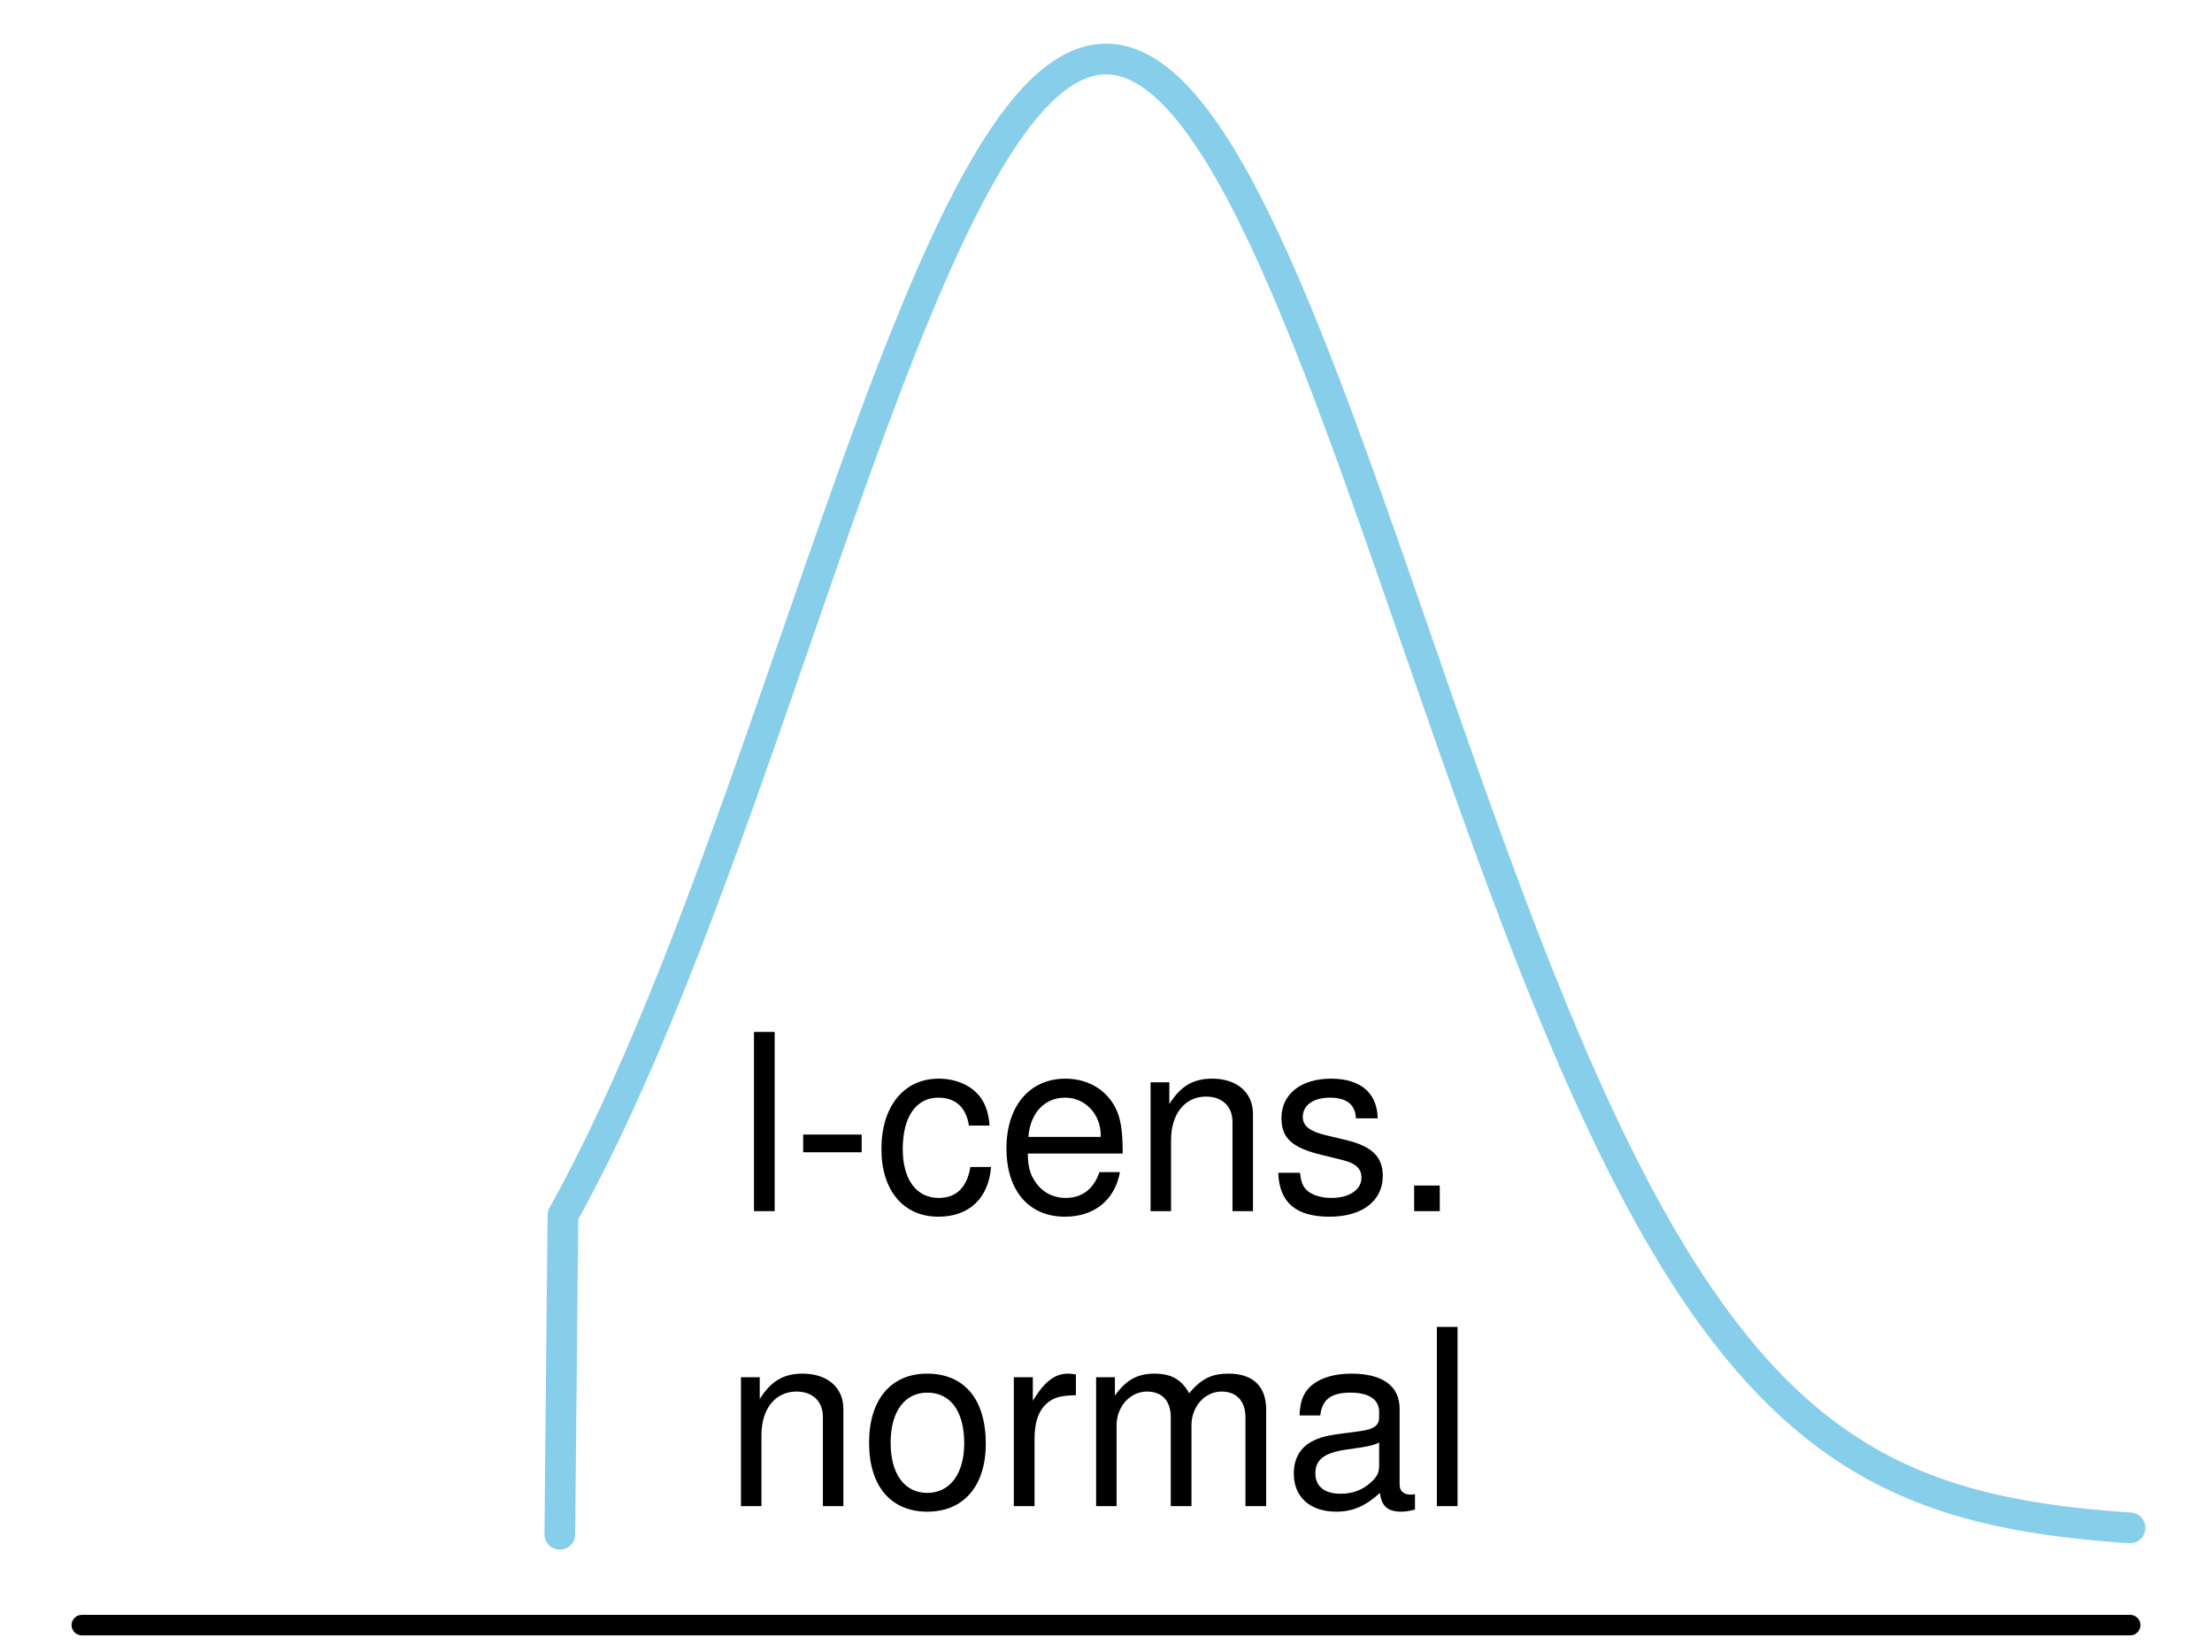 <?xml version="1.0" encoding="UTF-8"?>
<svg xmlns="http://www.w3.org/2000/svg" xmlns:xlink="http://www.w3.org/1999/xlink" width="162pt" height="121pt" viewBox="0 0 162 121" version="1.1">
<defs>
<g>
<symbol overflow="visible" id="glyph0-0">
<path style="stroke:none;" d="M 2.734 -13.125 L 1.219 -13.125 L 1.219 0 L 2.734 0 Z M 2.734 -13.125 "/>
</symbol>
<symbol overflow="visible" id="glyph0-1">
<path style="stroke:none;" d="M 5.109 -5.609 L 0.828 -5.609 L 0.828 -4.312 L 5.109 -4.312 Z M 5.109 -5.609 "/>
</symbol>
<symbol overflow="visible" id="glyph0-2">
<path style="stroke:none;" d="M 8.484 -6.266 C 8.406 -7.188 8.203 -7.781 7.844 -8.297 C 7.203 -9.188 6.062 -9.703 4.75 -9.703 C 2.219 -9.703 0.562 -7.688 0.562 -4.547 C 0.562 -1.516 2.172 0.406 4.734 0.406 C 6.984 0.406 8.406 -0.938 8.594 -3.234 L 7.078 -3.234 C 6.828 -1.734 6.047 -0.969 4.766 -0.969 C 3.109 -0.969 2.125 -2.328 2.125 -4.547 C 2.125 -6.906 3.094 -8.312 4.734 -8.312 C 6 -8.312 6.781 -7.578 6.969 -6.266 Z M 8.484 -6.266 "/>
</symbol>
<symbol overflow="visible" id="glyph0-3">
<path style="stroke:none;" d="M 9.234 -4.219 C 9.234 -5.656 9.125 -6.516 8.859 -7.219 C 8.25 -8.766 6.797 -9.703 5.047 -9.703 C 2.406 -9.703 0.719 -7.688 0.719 -4.594 C 0.719 -1.5 2.359 0.406 5 0.406 C 7.156 0.406 8.656 -0.812 9.031 -2.859 L 7.531 -2.859 C 7.109 -1.625 6.266 -0.969 5.062 -0.969 C 4.109 -0.969 3.297 -1.406 2.797 -2.203 C 2.438 -2.734 2.297 -3.281 2.281 -4.219 Z M 2.328 -5.438 C 2.453 -7.188 3.516 -8.312 5.016 -8.312 C 6.5 -8.312 7.625 -7.094 7.625 -5.547 C 7.625 -5.516 7.625 -5.469 7.609 -5.438 Z M 2.328 -5.438 "/>
</symbol>
<symbol overflow="visible" id="glyph0-4">
<path style="stroke:none;" d="M 1.266 -9.438 L 1.266 0 L 2.766 0 L 2.766 -5.203 C 2.766 -7.125 3.781 -8.391 5.328 -8.391 C 6.516 -8.391 7.266 -7.672 7.266 -6.531 L 7.266 0 L 8.766 0 L 8.766 -7.125 C 8.766 -8.688 7.594 -9.703 5.781 -9.703 C 4.375 -9.703 3.469 -9.156 2.641 -7.844 L 2.641 -9.438 Z M 1.266 -9.438 "/>
</symbol>
<symbol overflow="visible" id="glyph0-5">
<path style="stroke:none;" d="M 7.891 -6.797 C 7.859 -8.656 6.641 -9.703 4.469 -9.703 C 2.266 -9.703 0.844 -8.562 0.844 -6.828 C 0.844 -5.344 1.609 -4.641 3.828 -4.109 L 5.234 -3.766 C 6.281 -3.516 6.703 -3.125 6.703 -2.453 C 6.703 -1.562 5.812 -0.969 4.5 -0.969 C 3.688 -0.969 3 -1.203 2.625 -1.609 C 2.391 -1.875 2.281 -2.141 2.203 -2.812 L 0.609 -2.812 C 0.688 -0.625 1.906 0.406 4.375 0.406 C 6.75 0.406 8.266 -0.75 8.266 -2.578 C 8.266 -3.984 7.469 -4.75 5.594 -5.203 L 4.156 -5.547 C 2.938 -5.828 2.406 -6.234 2.406 -6.891 C 2.406 -7.766 3.188 -8.312 4.406 -8.312 C 5.609 -8.312 6.266 -7.797 6.297 -6.797 Z M 7.891 -6.797 "/>
</symbol>
<symbol overflow="visible" id="glyph0-6">
<path style="stroke:none;" d="M 3.438 -1.875 L 1.562 -1.875 L 1.562 0 L 3.438 0 Z M 3.438 -1.875 "/>
</symbol>
<symbol overflow="visible" id="glyph0-7">
<path style="stroke:none;" d="M 4.891 -9.703 C 2.25 -9.703 0.641 -7.812 0.641 -4.641 C 0.641 -1.469 2.234 0.406 4.906 0.406 C 7.562 0.406 9.188 -1.469 9.188 -4.578 C 9.188 -7.828 7.609 -9.703 4.891 -9.703 Z M 4.906 -8.312 C 6.609 -8.312 7.609 -6.938 7.609 -4.594 C 7.609 -2.375 6.562 -0.969 4.906 -0.969 C 3.234 -0.969 2.219 -2.359 2.219 -4.641 C 2.219 -6.906 3.234 -8.312 4.906 -8.312 Z M 4.906 -8.312 "/>
</symbol>
<symbol overflow="visible" id="glyph0-8">
<path style="stroke:none;" d="M 1.234 -9.438 L 1.234 0 L 2.75 0 L 2.75 -4.891 C 2.75 -6.25 3.094 -7.125 3.812 -7.656 C 4.281 -7.984 4.734 -8.094 5.781 -8.125 L 5.781 -9.641 C 5.531 -9.688 5.406 -9.703 5.203 -9.703 C 4.234 -9.703 3.484 -9.125 2.625 -7.719 L 2.625 -9.438 Z M 1.234 -9.438 "/>
</symbol>
<symbol overflow="visible" id="glyph0-9">
<path style="stroke:none;" d="M 1.266 -9.438 L 1.266 0 L 2.766 0 L 2.766 -5.922 C 2.766 -7.297 3.766 -8.391 4.984 -8.391 C 6.109 -8.391 6.734 -7.703 6.734 -6.5 L 6.734 0 L 8.25 0 L 8.25 -5.922 C 8.25 -7.297 9.234 -8.391 10.453 -8.391 C 11.562 -8.391 12.203 -7.688 12.203 -6.5 L 12.203 0 L 13.719 0 L 13.719 -7.078 C 13.719 -8.766 12.75 -9.703 10.984 -9.703 C 9.719 -9.703 8.969 -9.328 8.078 -8.266 C 7.531 -9.266 6.766 -9.703 5.547 -9.703 C 4.281 -9.703 3.453 -9.234 2.641 -8.094 L 2.641 -9.438 Z M 1.266 -9.438 "/>
</symbol>
<symbol overflow="visible" id="glyph0-10">
<path style="stroke:none;" d="M 9.625 -0.875 C 9.469 -0.844 9.391 -0.844 9.312 -0.844 C 8.781 -0.844 8.5 -1.109 8.5 -1.578 L 8.5 -7.125 C 8.5 -8.797 7.266 -9.703 4.953 -9.703 C 3.578 -9.703 2.453 -9.312 1.812 -8.609 C 1.391 -8.125 1.203 -7.578 1.172 -6.641 L 2.688 -6.641 C 2.812 -7.797 3.484 -8.312 4.891 -8.312 C 6.25 -8.312 7 -7.812 7 -6.906 L 7 -6.516 C 7 -5.891 6.625 -5.609 5.438 -5.469 C 3.312 -5.203 2.984 -5.125 2.406 -4.891 C 1.312 -4.453 0.75 -3.594 0.75 -2.375 C 0.75 -0.672 1.938 0.406 3.859 0.406 C 5.047 0.406 6 0 7.062 -0.969 C 7.156 -0.016 7.625 0.406 8.609 0.406 C 8.906 0.406 9.141 0.375 9.625 0.25 Z M 7 -2.969 C 7 -2.469 6.859 -2.156 6.406 -1.75 C 5.797 -1.188 5.062 -0.906 4.172 -0.906 C 3 -0.906 2.328 -1.453 2.328 -2.406 C 2.328 -3.406 2.984 -3.906 4.594 -4.141 C 6.172 -4.359 6.5 -4.422 7 -4.656 Z M 7 -2.969 "/>
</symbol>
</g>
</defs>
<g id="surface1161">
<path style="fill:none;stroke-width:2.25;stroke-linecap:round;stroke-linejoin:round;stroke:rgb(52.941%,80.784%,92.157%);stroke-opacity:1;stroke-miterlimit:10;" d="M 41 112.359 L 41.227 88.992 L 41.453 88.582 L 41.684 88.168 L 41.91 87.746 L 42.137 87.32 L 42.363 86.891 L 42.59 86.453 L 42.816 86.012 L 43.047 85.57 L 43.5 84.664 L 43.953 83.742 L 44.184 83.273 L 44.637 82.32 L 45.09 81.352 L 45.316 80.855 L 45.547 80.359 L 45.773 79.859 L 46.227 78.844 L 46.453 78.328 L 46.684 77.809 L 46.91 77.285 L 47.363 76.223 L 47.59 75.688 L 47.816 75.145 L 48.047 74.598 L 48.273 74.051 L 48.5 73.496 L 48.727 72.938 L 48.953 72.375 L 49.184 71.812 L 49.41 71.242 L 49.637 70.668 L 50.09 69.512 L 50.316 68.926 L 50.547 68.336 L 50.773 67.746 L 51 67.152 L 51.453 65.949 L 51.684 65.344 L 51.91 64.738 L 52.363 63.512 L 52.816 62.277 L 53.047 61.652 L 53.5 60.402 L 53.727 59.77 L 53.953 59.141 L 54.184 58.504 L 54.637 57.23 L 54.863 56.59 L 55.09 55.945 L 55.316 55.305 L 55.547 54.656 L 55.773 54.012 L 56 53.363 L 56.227 52.711 L 56.453 52.062 L 56.684 51.41 L 57.137 50.105 L 57.363 49.449 L 57.59 48.797 L 57.816 48.141 L 58.047 47.484 L 58.273 46.832 L 58.727 45.52 L 58.953 44.867 L 59.184 44.211 L 59.41 43.559 L 59.637 42.902 L 59.863 42.25 L 60.09 41.602 L 60.316 40.949 L 60.547 40.301 L 60.773 39.652 L 61.453 37.719 L 61.684 37.078 L 61.91 36.438 L 62.137 35.801 L 62.59 34.535 L 62.816 33.906 L 63.047 33.281 L 63.273 32.656 L 63.727 31.422 L 63.953 30.809 L 64.184 30.199 L 64.637 28.988 L 64.863 28.391 L 65.09 27.797 L 65.316 27.207 L 65.547 26.621 L 66 25.465 L 66.227 24.895 L 66.453 24.328 L 66.684 23.77 L 66.91 23.211 L 67.363 22.117 L 67.59 21.578 L 67.816 21.047 L 68.047 20.52 L 68.273 20 L 68.5 19.488 L 68.727 18.98 L 68.953 18.477 L 69.184 17.984 L 69.41 17.496 L 69.637 17.016 L 69.863 16.543 L 70.09 16.078 L 70.316 15.617 L 70.547 15.168 L 70.773 14.727 L 71 14.289 L 71.227 13.863 L 71.453 13.441 L 71.684 13.031 L 71.91 12.629 L 72.137 12.234 L 72.363 11.848 L 72.59 11.469 L 72.816 11.102 L 73.047 10.738 L 73.273 10.391 L 73.5 10.047 L 73.727 9.715 L 73.953 9.391 L 74.184 9.074 L 74.41 8.77 L 74.637 8.473 L 74.863 8.188 L 75.09 7.914 L 75.316 7.645 L 75.547 7.387 L 75.773 7.141 L 76 6.906 L 76.227 6.676 L 76.453 6.461 L 76.684 6.254 L 76.91 6.059 L 77.137 5.871 L 77.363 5.695 L 77.59 5.531 L 77.816 5.375 L 78.047 5.23 L 78.273 5.098 L 78.5 4.973 L 78.727 4.859 L 78.953 4.758 L 79.184 4.668 L 79.41 4.586 L 79.637 4.516 L 79.863 4.457 L 80.09 4.406 L 80.316 4.371 L 80.547 4.344 L 80.773 4.328 L 81 4.32 L 81.227 4.328 L 81.453 4.344 L 81.684 4.371 L 81.91 4.406 L 82.137 4.457 L 82.363 4.516 L 82.59 4.586 L 82.816 4.668 L 83.047 4.758 L 83.273 4.859 L 83.5 4.973 L 83.727 5.098 L 83.953 5.23 L 84.184 5.375 L 84.41 5.531 L 84.637 5.695 L 84.863 5.871 L 85.09 6.059 L 85.316 6.254 L 85.547 6.461 L 85.773 6.676 L 86 6.906 L 86.227 7.141 L 86.453 7.387 L 86.684 7.645 L 86.91 7.914 L 87.137 8.188 L 87.363 8.473 L 87.59 8.77 L 87.816 9.074 L 88.047 9.391 L 88.273 9.715 L 88.5 10.047 L 88.727 10.391 L 88.953 10.738 L 89.184 11.102 L 89.41 11.469 L 89.637 11.848 L 89.863 12.234 L 90.09 12.629 L 90.316 13.031 L 90.547 13.441 L 90.773 13.863 L 91 14.289 L 91.227 14.727 L 91.453 15.168 L 91.684 15.617 L 91.91 16.078 L 92.137 16.543 L 92.363 17.016 L 92.59 17.496 L 92.816 17.984 L 93.047 18.477 L 93.273 18.98 L 93.5 19.488 L 93.727 20 L 93.953 20.52 L 94.184 21.047 L 94.41 21.578 L 94.637 22.117 L 95.09 23.211 L 95.316 23.77 L 95.547 24.328 L 95.773 24.895 L 96 25.465 L 96.453 26.621 L 96.684 27.207 L 96.91 27.797 L 97.137 28.391 L 97.363 28.988 L 97.816 30.199 L 98.047 30.809 L 98.273 31.422 L 98.727 32.656 L 98.953 33.281 L 99.184 33.906 L 99.41 34.535 L 99.863 35.801 L 100.09 36.438 L 100.316 37.078 L 100.547 37.719 L 101.227 39.652 L 101.453 40.301 L 101.684 40.949 L 101.91 41.602 L 102.137 42.25 L 102.363 42.902 L 102.59 43.559 L 102.816 44.211 L 103.047 44.867 L 103.273 45.52 L 103.727 46.832 L 103.953 47.484 L 104.184 48.141 L 104.41 48.797 L 104.637 49.449 L 104.863 50.105 L 105.316 51.41 L 105.547 52.062 L 105.773 52.711 L 106 53.363 L 106.227 54.012 L 106.453 54.656 L 106.684 55.305 L 106.91 55.945 L 107.137 56.59 L 107.363 57.23 L 107.816 58.504 L 108.047 59.141 L 108.273 59.77 L 108.5 60.402 L 108.953 61.652 L 109.184 62.277 L 109.637 63.512 L 110.09 64.738 L 110.316 65.344 L 110.547 65.949 L 111 67.152 L 111.227 67.746 L 111.453 68.336 L 111.684 68.926 L 111.91 69.512 L 112.363 70.668 L 112.59 71.242 L 112.816 71.812 L 113.047 72.375 L 113.273 72.938 L 113.5 73.496 L 113.727 74.051 L 113.953 74.598 L 114.184 75.145 L 114.41 75.688 L 114.637 76.223 L 115.09 77.285 L 115.316 77.809 L 115.547 78.328 L 115.773 78.844 L 116.227 79.859 L 116.453 80.359 L 116.684 80.855 L 116.91 81.352 L 117.363 82.32 L 117.816 83.273 L 118.047 83.742 L 118.5 84.664 L 118.953 85.57 L 119.184 86.012 L 119.41 86.453 L 119.637 86.891 L 119.863 87.32 L 120.09 87.746 L 120.316 88.168 L 120.547 88.582 L 120.773 88.992 L 121 89.398 L 121.227 89.801 L 121.453 90.199 L 121.684 90.59 L 121.91 90.977 L 122.137 91.359 L 122.363 91.738 L 122.816 92.48 L 123.047 92.844 L 123.273 93.203 L 123.727 93.906 L 123.953 94.25 L 124.184 94.59 L 124.41 94.926 L 124.863 95.582 L 125.09 95.902 L 125.316 96.219 L 125.547 96.531 L 125.773 96.84 L 126 97.145 L 126.453 97.738 L 126.684 98.027 L 126.91 98.312 L 127.137 98.594 L 127.363 98.871 L 127.59 99.145 L 127.816 99.414 L 128.047 99.68 L 128.5 100.195 L 128.727 100.449 L 128.953 100.695 L 129.184 100.941 L 129.41 101.18 L 129.863 101.648 L 130.316 102.102 L 130.547 102.32 L 130.773 102.539 L 131.227 102.961 L 131.453 103.168 L 131.684 103.371 L 132.137 103.762 L 132.59 104.145 L 132.816 104.328 L 133.047 104.508 L 133.273 104.688 L 133.5 104.863 L 133.727 105.035 L 133.953 105.203 L 134.184 105.367 L 134.637 105.688 L 134.863 105.844 L 135.316 106.148 L 135.547 106.293 L 135.773 106.438 L 136.227 106.719 L 136.453 106.852 L 136.684 106.988 L 137.137 107.246 L 137.363 107.371 L 137.816 107.613 L 138.047 107.73 L 138.5 107.957 L 138.953 108.176 L 139.184 108.281 L 139.637 108.484 L 140.09 108.68 L 140.316 108.773 L 140.547 108.867 L 141 109.047 L 141.453 109.219 L 141.684 109.301 L 141.91 109.379 L 142.137 109.461 L 142.363 109.535 L 142.59 109.613 L 142.816 109.684 L 143.047 109.758 L 143.273 109.828 L 143.953 110.027 L 144.184 110.094 L 144.41 110.152 L 144.637 110.215 L 145.09 110.332 L 145.316 110.387 L 145.547 110.445 L 145.773 110.496 L 146 110.551 L 146.453 110.652 L 146.684 110.699 L 147.137 110.793 L 147.363 110.836 L 147.59 110.883 L 147.816 110.926 L 148.047 110.965 L 148.273 111.008 L 148.727 111.086 L 148.953 111.121 L 149.184 111.16 L 149.41 111.195 L 149.637 111.227 L 149.863 111.262 L 150.09 111.293 L 150.316 111.328 L 150.547 111.359 L 150.773 111.387 L 151 111.418 L 151.453 111.473 L 151.684 111.5 L 152.137 111.555 L 152.816 111.625 L 153.047 111.648 L 153.273 111.672 L 153.727 111.711 L 153.953 111.734 L 154.184 111.754 L 154.41 111.773 L 154.637 111.789 L 155.09 111.828 L 155.316 111.844 L 155.547 111.859 L 156 111.891 "/>
<path style="fill:none;stroke-width:1.5;stroke-linecap:round;stroke-linejoin:round;stroke:rgb(0%,0%,0%);stroke-opacity:1;stroke-miterlimit:10;" d="M 5.992 119.012 L 156.008 119.012 "/>
<g style="fill:rgb(0%,0%,0%);fill-opacity:1;">
  <use xlink:href="#glyph0-0" x="54" y="88.697"/>
  <use xlink:href="#glyph0-1" x="57.996" y="88.697"/>
  <use xlink:href="#glyph0-2" x="63.99" y="88.697"/>
  <use xlink:href="#glyph0-3" x="72.99" y="88.697"/>
  <use xlink:href="#glyph0-4" x="82.998" y="88.697"/>
  <use xlink:href="#glyph0-5" x="93.006" y="88.697"/>
  <use xlink:href="#glyph0-6" x="102.006" y="88.697"/>
</g>
<g style="fill:rgb(0%,0%,0%);fill-opacity:1;">
  <use xlink:href="#glyph0-4" x="53" y="110.299"/>
  <use xlink:href="#glyph0-7" x="63.008" y="110.299"/>
  <use xlink:href="#glyph0-8" x="73.016" y="110.299"/>
  <use xlink:href="#glyph0-9" x="79.01" y="110.299"/>
  <use xlink:href="#glyph0-10" x="94.004" y="110.299"/>
  <use xlink:href="#glyph0-0" x="104.012" y="110.299"/>
</g>
</g>
</svg>
